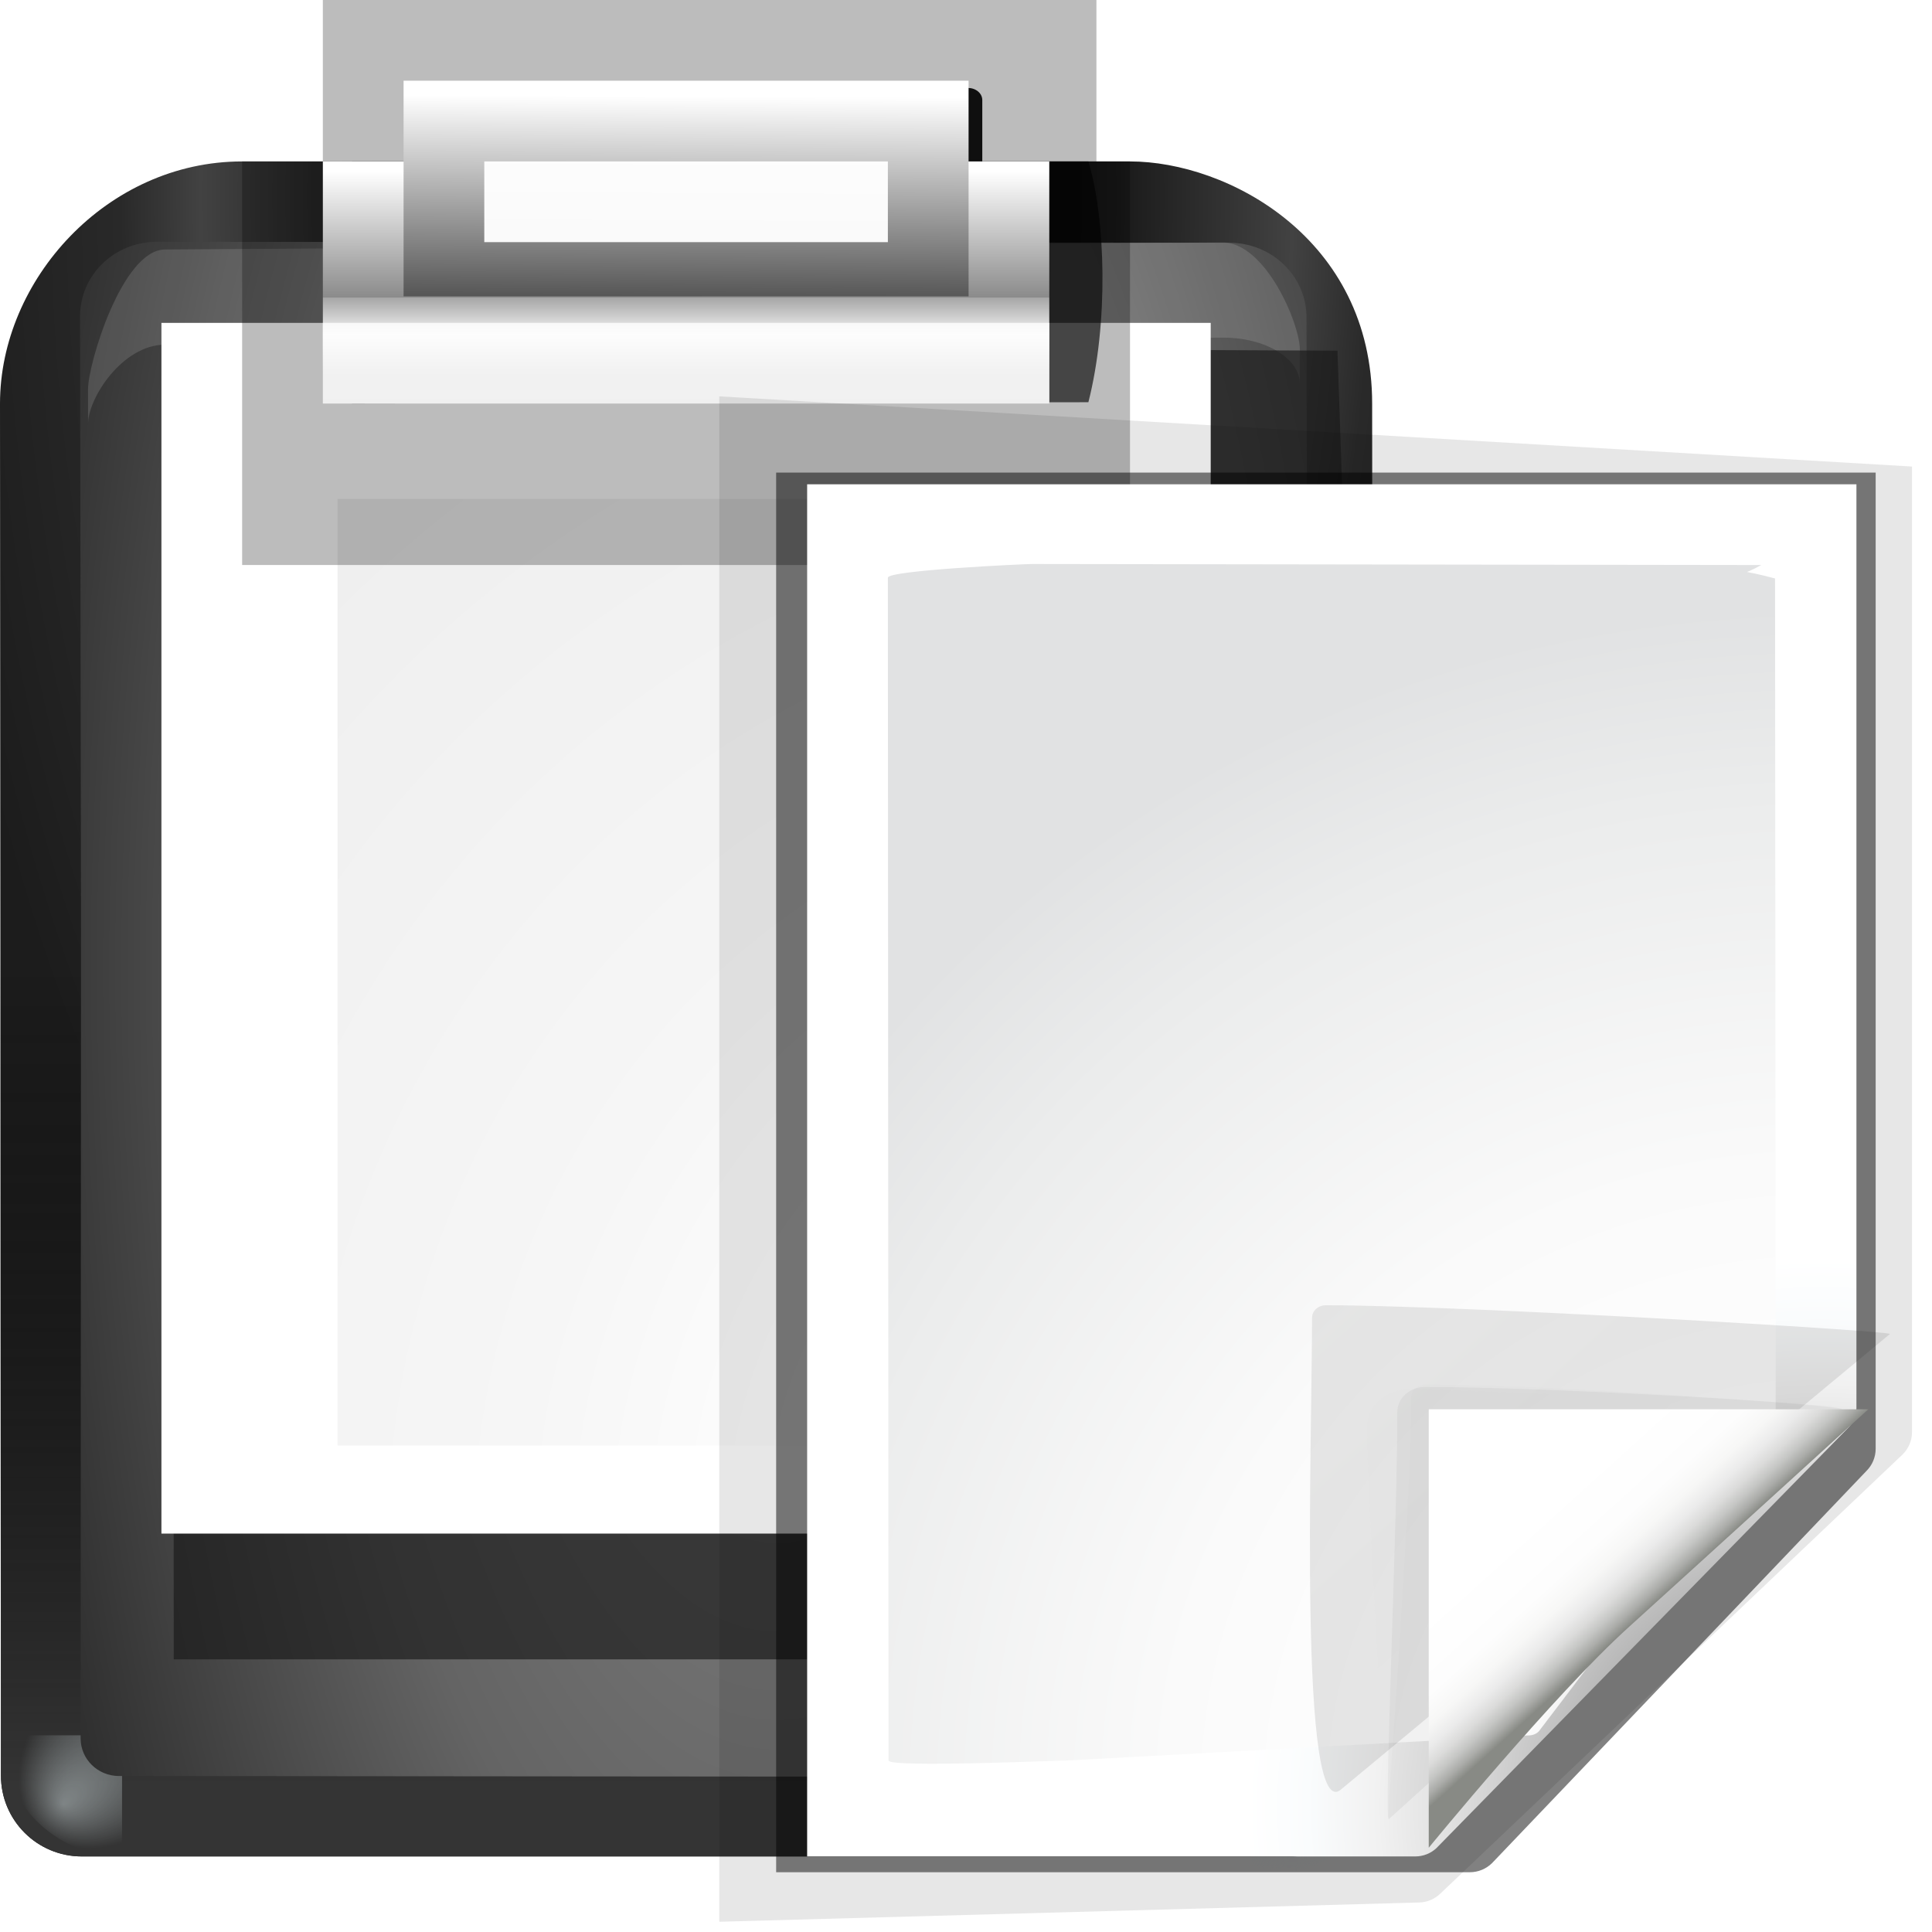 <svg height="24" width="24" xmlns="http://www.w3.org/2000/svg" xmlns:xlink="http://www.w3.org/1999/xlink"><filter id="a"><feGaussianBlur stdDeviation="1.49"/></filter><filter id="b" color-interpolation-filters="sRGB"><feGaussianBlur stdDeviation="1.039"/></filter><radialGradient id="c" cx="102" cy="112.305" gradientTransform="matrix(1 0 0 .955 18.338 12.121)" gradientUnits="userSpaceOnUse" r="139.559"><stop offset="0"/><stop offset=".015" stop-color="#515151"/><stop offset=".056" stop-color="#7f7f7f"/><stop offset=".096" stop-color="#a6a6a6"/><stop offset=".136" stop-color="#c5c5c5"/><stop offset=".174" stop-color="#dfdfdf"/><stop offset=".21" stop-color="#f1f1f1"/><stop offset=".243" stop-color="#fafcfd"/><stop offset=".272" stop-color="#fff"/></radialGradient><radialGradient id="d" cx="102" cy="112.305" gradientTransform="matrix(.577 0 0 .562 61.154 55.434)" gradientUnits="userSpaceOnUse" r="139.559"><stop offset="0" stop-color="#535557"/><stop offset=".114" stop-color="#898a8c"/><stop offset=".203" stop-color="#ececec"/><stop offset=".236" stop-color="#fafafa"/><stop offset=".272" stop-color="#fff"/><stop offset=".531" stop-color="#fafafa"/><stop offset=".845" stop-color="#ebecec"/><stop offset="1" stop-color="#e1e2e3"/></radialGradient><linearGradient id="e" gradientUnits="userSpaceOnUse" x1="88.592" x2="71.262" y1="96.593" y2="79.263"><stop offset="0" stop-color="#fff"/><stop offset="1" stop-color="#555753"/></linearGradient><filter id="f" color-interpolation-filters="sRGB"><feGaussianBlur stdDeviation=".408"/></filter><filter id="g" color-interpolation-filters="sRGB"><feGaussianBlur stdDeviation=".906"/></filter><filter id="h" color-interpolation-filters="sRGB"><feGaussianBlur stdDeviation=".49"/></filter><filter id="i" height="1.23" width="1.213" x="-.107" y="-.115"><feGaussianBlur stdDeviation="1.865"/></filter><linearGradient id="j" gradientUnits="userSpaceOnUse" x1="96" x2="88" y1="104" y2="96"><stop offset="0" stop-color="#888a85"/><stop offset=".007" stop-color="#8c8e89"/><stop offset=".067" stop-color="#abaca9"/><stop offset=".135" stop-color="#c5c6c4"/><stop offset=".211" stop-color="#dbdbda"/><stop offset=".301" stop-color="#ebebeb"/><stop offset=".412" stop-color="#f7f7f6"/><stop offset=".568" stop-color="#fdfdfd"/><stop offset="1" stop-color="#fff"/></linearGradient><linearGradient id="k" gradientUnits="userSpaceOnUse" x1="85.22" x2="61.336" y1="93.22" y2="69.336"><stop offset="0"/><stop offset="1" stop-color="#393b38"/></linearGradient><linearGradient id="l"><stop offset="0" stop-color="#eefcff"/><stop offset="1" stop-color="#eefcff" stop-opacity="0"/></linearGradient><linearGradient id="m" gradientUnits="userSpaceOnUse" x1="85.642" x2="79.003" y1="104.089" y2="96.63"><stop offset="0" stop-color="#8c8c8c"/><stop offset=".25" stop-color="#a8a8a8"/><stop offset=".5" stop-color="#c5c5c5"/><stop offset=".75" stop-color="#e2e2e2"/><stop offset="1" stop-color="#fff"/></linearGradient><linearGradient id="n" gradientTransform="matrix(.895 0 0 1 -9.011 -4.362)" gradientUnits="userSpaceOnUse" x1="80.524" x2="80.524" y1="15.676" y2="32.142"><stop offset="0" stop-color="#fff"/><stop offset=".506" stop-color="#8b8b8b"/><stop offset=".506" stop-color="#a5a5a5"/><stop offset=".656" stop-color="#f4f4f4"/><stop offset=".805" stop-color="#bbb"/><stop offset="1" stop-color="#b1b1b1"/></linearGradient><filter id="o" height="1.227" width="1.076" x="-.038" y="-.114"><feGaussianBlur stdDeviation=".758"/></filter><radialGradient id="p" cx="61.332" cy="49.168" gradientTransform="matrix(1.079 0 0 1.921 -16.845 -81.486)" gradientUnits="userSpaceOnUse" r="50.665"><stop offset="0"/><stop offset=".434" stop-color="#171717"/><stop offset=".66" stop-color="#424242"/><stop offset=".757" stop-color="#292929"/><stop offset="1" stop-color="#1c1c1c"/></radialGradient><radialGradient id="q" cx="61.332" cy="66.668" gradientTransform="matrix(1.658 0 0 3.794 -50.332 -189.009)" gradientUnits="userSpaceOnUse" r="50.665"><stop offset="0" stop-color="#878787"/><stop offset=".355" stop-color="#646464"/><stop offset=".619" stop-color="#2d2d2d"/><stop offset=".757" stop-color="#232323"/><stop offset="1" stop-color="#1f1f1f"/></radialGradient><linearGradient id="r" gradientUnits="userSpaceOnUse" x1="70.204" x2="70.204" y1="117.918" y2="63.595"><stop offset="0" stop-color="#343434"/><stop offset="1" stop-opacity="0"/></linearGradient><radialGradient id="s" cx="106.664" cy="117.334" fy="121.105" gradientTransform="matrix(.5 -.5 .707 .707 -29.635 87.698)" gradientUnits="userSpaceOnUse" r="5.333" xlink:href="#l"/><filter id="t"><feGaussianBlur stdDeviation=".202"/></filter><radialGradient id="u" cx="106.831" cy="117.068" fy="120.84" gradientTransform="matrix(.5 -.5 .707 .707 -29.635 87.698)" gradientUnits="userSpaceOnUse" r="5.333" xlink:href="#l"/><radialGradient id="v" cx="91.455" cy="103.261" gradientTransform="matrix(2.426 0 0 2.516 -142.41 -158.249)" gradientUnits="userSpaceOnUse" r="37.362"><stop offset="0" stop-color="#ededed"/><stop offset=".25" stop-color="#fff"/><stop offset=".5" stop-color="#f6f6f6"/><stop offset="1" stop-color="#eee"/></radialGradient><filter id="w"><feGaussianBlur stdDeviation="2.172"/></filter><linearGradient id="x" gradientTransform="matrix(1.309 0 0 1.309 -33.807 -30.257)" gradientUnits="userSpaceOnUse" x1="74.711" x2="74.665" y1="18.197" y2="8.003"><stop offset="0" stop-color="#fff"/><stop offset="1" stop-color="#555"/></linearGradient><filter id="y" height="1.233" width="1.129" x="-.064" y="-.116"><feGaussianBlur stdDeviation=".802"/></filter><g transform="scale(.188)"><g><path d="m21.333 0h51.115l-0 39.029h-51.115z" fill-rule="evenodd" opacity=".265"/><path d="m48 1.869c-.435 0-.787.352-.787.787l-0 12.385c0.0.435.352.787.787.787h26.656c.435-0.0.787-.352.787-.787l0-12.385c-0-.435-.352-.787-.787-.787z" fill="#0f0f0f" filter="url(#y)" transform="matrix(1.192 0 0 1.013 -25.022 3.92)"/><path d="m16 10.667c-8.932 0-16 7.818-16 16l.063 88v2.656c0 2.955 2.389 5.344 5.344 5.344h2.656l74.667-0h2.656c2.955 0 5.344-2.389 5.344-5.344v-2.656l-.063-88c0-10.932-9.568-16-16-16z" fill="url(#p)"/><path d="m8 45.982c-4.432 0-8 3.568-8 8v12.312l.062 48.372v2.656c0 2.955 2.389 5.344 5.344 5.344h2.656 74.604 2.656c2.955 0 5.344-2.389 5.344-5.344v-2.656l-.062-48.372v-12.312c0-4.432-3.568-8-8-8z" fill="url(#r)"/><path d="m111.956 116.686c0 2.945-2.388 5.333-5.333 5.333v-5.333z" fill="url(#u)" filter="url(#t)" opacity=".633" transform="matrix(-1.5 0 0 1.5 168 -60.367)"/><path d="m111.997 117.334a5.333 5.333 0 0 1 -5.333 5.333v-5.333z" fill="url(#s)" filter="url(#t)" opacity=".633" transform="matrix(1.489 0 0 1.385 -76.111 -45.213)"/><path d="m10.37 15.977c-2.826 0-5.082 2.205-5.082 4.932l.066 40.581-.026 50.93v2.452c0 1.364 1.128 2.481 2.541 2.481h2.541l70.848.062h2.541c1.413 0 2.571-1.117 2.571-2.481v-2.452l.026-50.93-.066-40.581c0-2.727-2.286-4.932-5.112-4.932z" fill="url(#q)"/><path d="m10.9 16.485c-2.826.019-5.082 7.548-5.082 9.238v2.288c0-1.69 2.255-5.219 5.082-5.238l69.877-.463c2.826-.019 5.111 1.366 5.111 3.056v-2.288c0-1.69-2.285-7.075-5.111-7.056z" fill="#fff" opacity=".133"/><path d="m19.281 27.28.061 89.531h59.625.062c5.541-.186 11.199.24 14.906-.719.103-.019.208-.029.312-.031.005-.084.015-.167.031-.25.979-4.89 1.741-12.145 2.188-18.312v-.125l-2.251-69.707-74.935-.387z" fill="#191919" filter="url(#w)" opacity=".812" transform="matrix(1.027 0 0 .97 -8.383 -3.664)"/><path d="m10.667 21.333h69.333v80h-63.515-5.818z" fill="url(#m)"/><path d="m22.303 32.97v62.546h47.516l.728-7.271-2.183-55.274z" fill="url(#v)"/><path d="m16 10.667h58.667v26.667h-58.667z" fill-rule="evenodd" opacity=".265"/><path d="m31.332 18.849h52.999c1.257 4.579 1.445 12.699 0 18.9l-52.999.1c-1.771-5.776-2.528-14.298 0-19z" fill-opacity=".636" filter="url(#o)" transform="matrix(.918 0 0 .842 -5.499 -5.207)"/><path d="m21.333 10.667h48v16h-48z" fill="url(#n)"/><path d="m26.667-19.583h37.333v14.25h-37.333z" fill="url(#x)" transform="scale(1 -1)"/><g fill="#fff" fill-rule="evenodd"><path d="m32 10.667h26.667v5.333h-26.667z" opacity=".955"/><path d="m21.333 21.333h48v5.333h-48z" opacity=".801"/></g></g><g><path d="m39.843 24.936v97.292l44.329-1.228c.53 0 1.039-.211 1.414-.586l29.304-28c.375-.375.586-.884.586-1.414v-61.587z" filter="url(#b)" opacity=".307" transform="matrix(1.042 0 0 1.036 6.012 .355)"/><path d="m43.448 29.799v89.27l43.988-0c.53 0 1.039-.211 1.414-.586l23.736-25.007c.375-.375.586-.884.586-1.414v-62.263z" filter="url(#a)" opacity=".702" transform="matrix(1.042 0 0 1.036 6.012 .355)"/><path d="m53.333 32v90.667h40.176c.53 0 1.039-.201 1.414-.559l27.157-27.718c.375-.358.586-.844.586-1.35v-61.04z" fill="url(#c)"/><path d="m68.206 37.267c-.503 0-9.539.414-9.539.904l.044 78.157c0 .49 11.574-.015 12.077-.015l30.242-1.645c.24 0 .475-.094.645-.26l15.391-20.233c.171-.166.267-.394.267-.628l-.044-55.324c-7.546-2.022-5.114 1.537-.913-.888z" fill="url(#d)"/><g transform="matrix(.912 0 0 .825 20.099 21.686)"><path d="m111.414 86.586c.25-.25-26.379-1.586-31.414-1.586-1.654 0-3 1.346-3 3 0 5.035 1.336 31.664 1.586 31.414z" fill="url(#e)" filter="url(#f)" opacity=".1"/><path d="m111.414 86.586c.375-.375-20.773-1.783-30.217-1.783-1.103 0-2 .897-2 2 0 9.444-.986 32.986-.611 32.611z" filter="url(#g)" opacity=".2"/><path d="m111.414 86.586c.239-.239-20.41-1.981-30.217-1.981-.553 0-1 .447-1 1 0 9.807-1.85 34.048-1.611 33.809z" fill="url(#k)" filter="url(#h)" opacity=".1"/><path d="m114.892 80.556c.239-.239-31.062-2.301-40.869-2.301-.553 0-1 .447-1 1 0 9.807-1.021 41.154 2.175 37.711z" fill="url(#k)" filter="url(#i)" opacity=".304"/><path d="m81.477 121.705s9.023-12.205 14.523-17.705 17.327-17.414 17.327-17.414-21.6-0-31.85-0c0 10.25-0 35.119-0 35.119z" fill="url(#j)"/></g></g></g></svg>